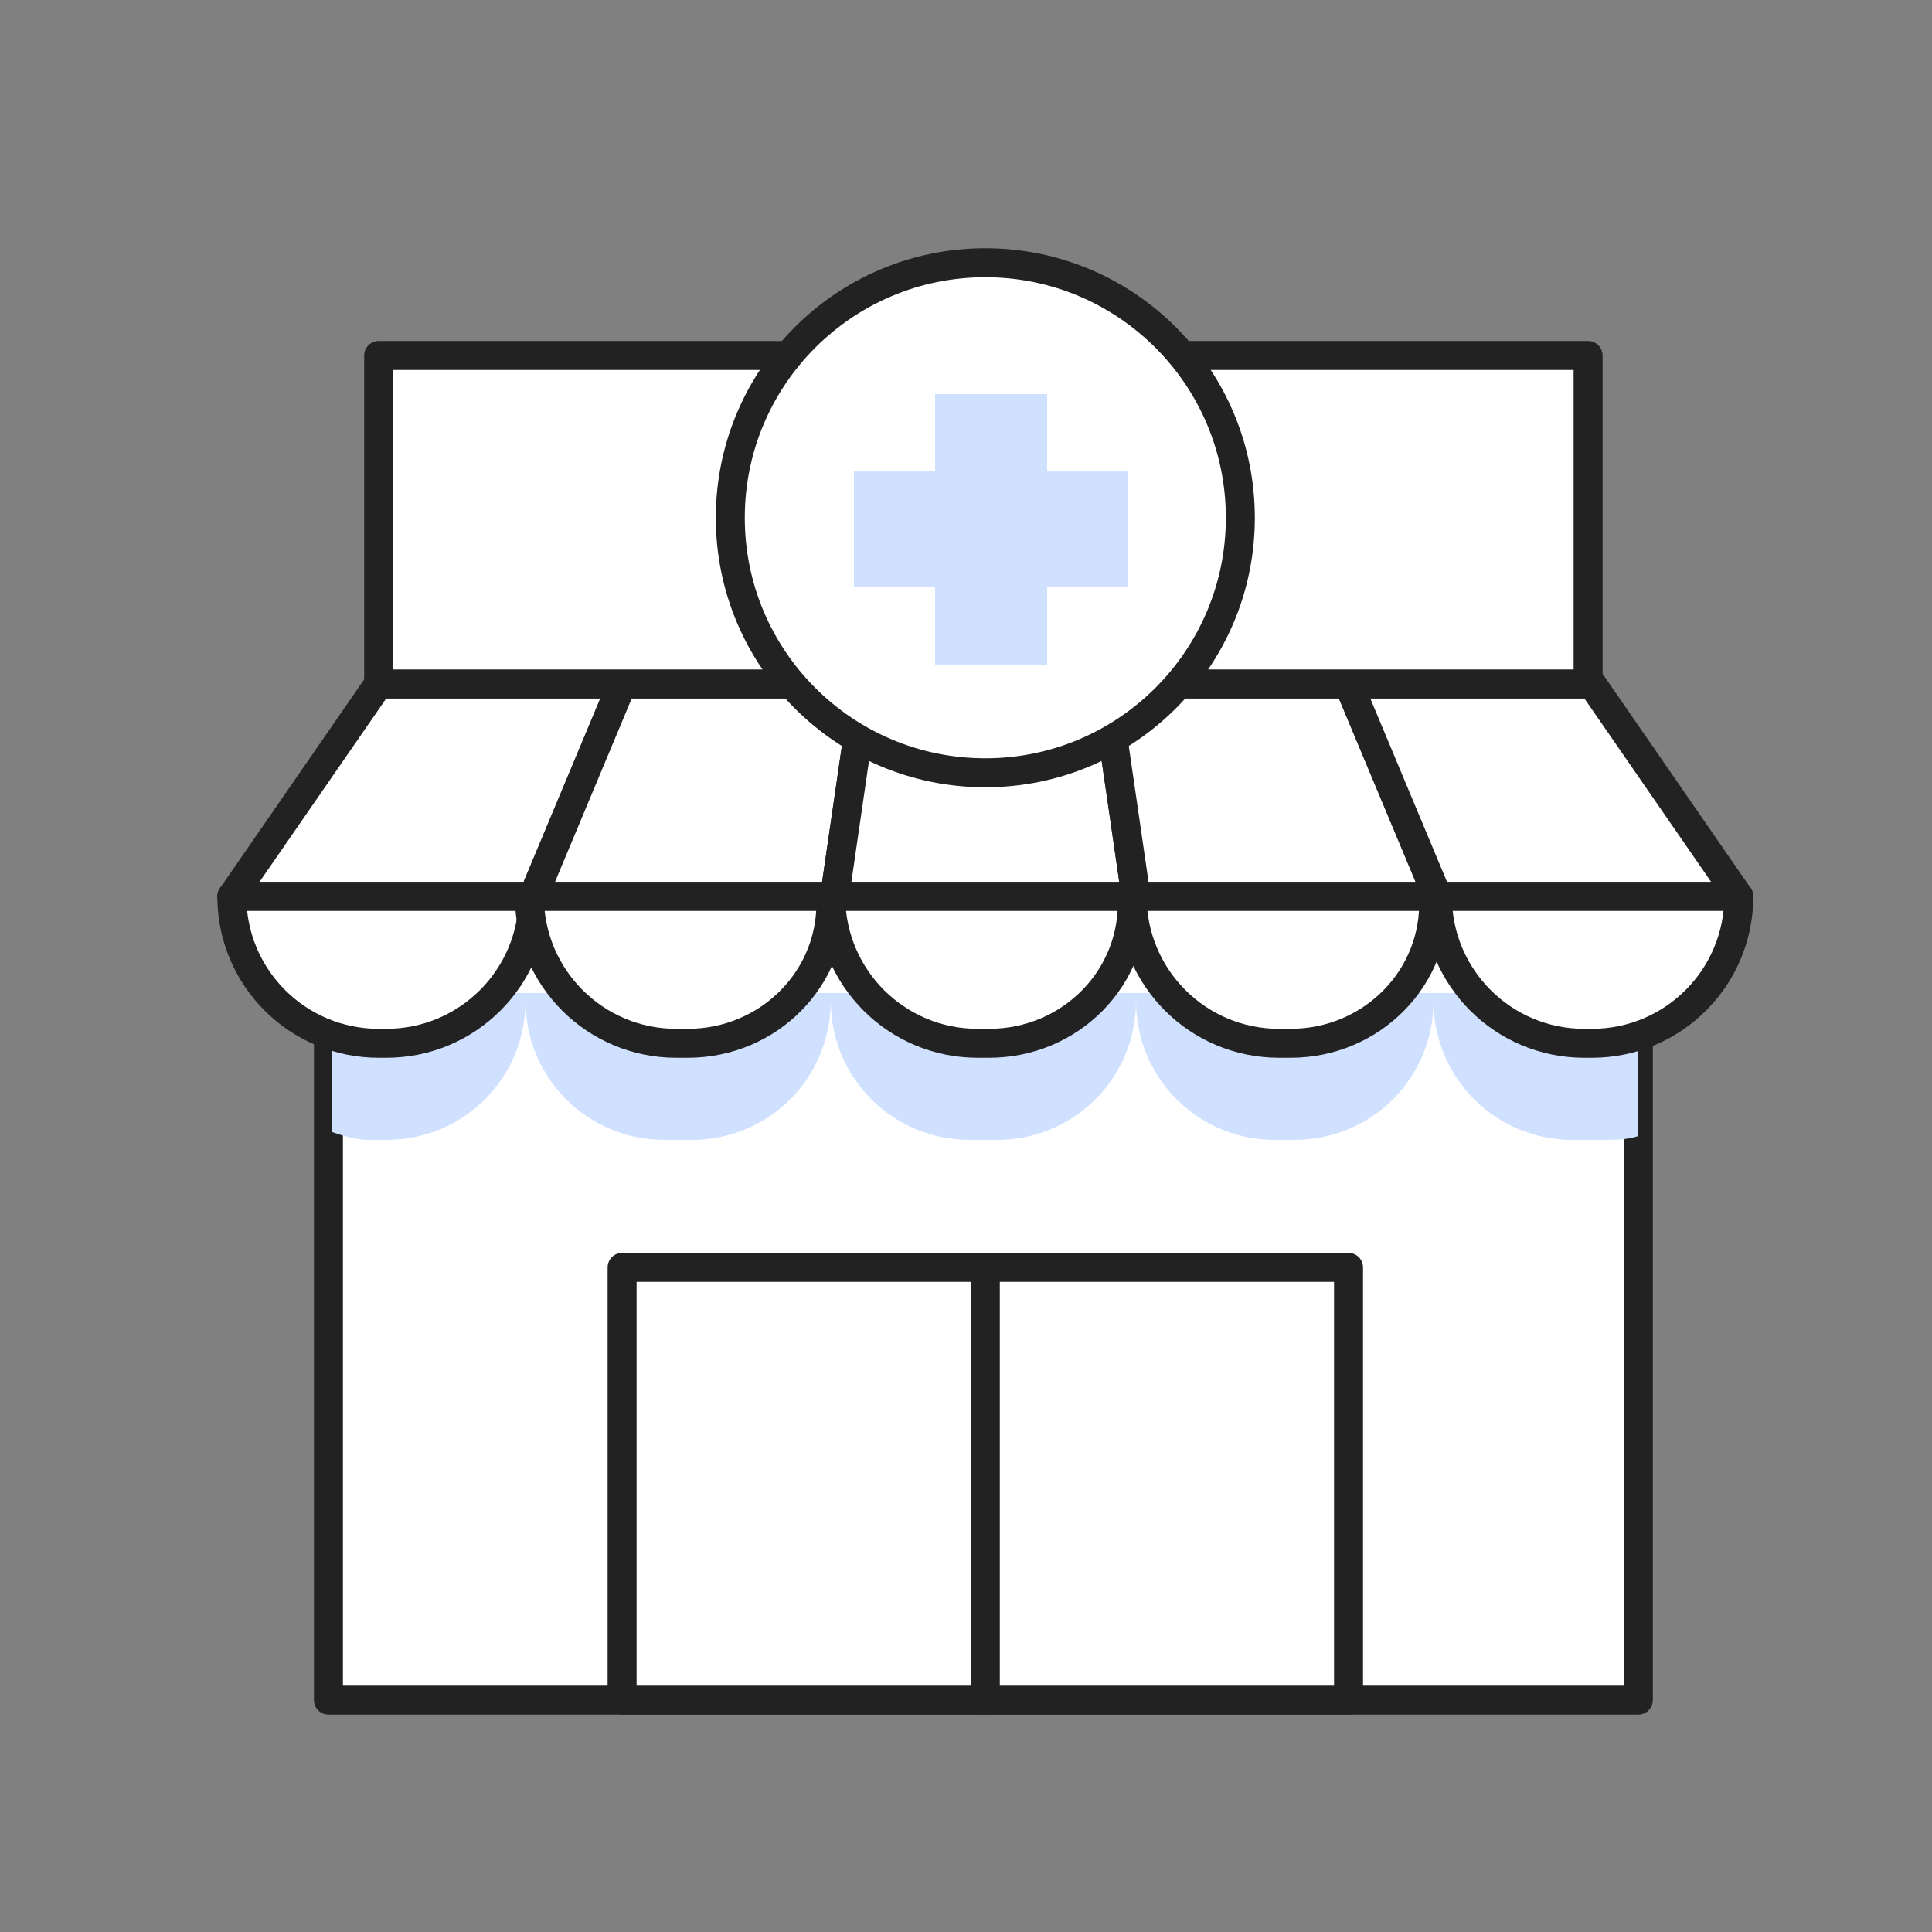 <?xml version="1.0" encoding="utf-8"?>
<!-- Generator: Adobe Illustrator 22.0.0, SVG Export Plug-In . SVG Version: 6.00 Build 0)  -->
<svg version="1.1" id="Layer_1" xmlns="http://www.w3.org/2000/svg" xmlns:xlink="http://www.w3.org/1999/xlink" x="0px" y="0px"
	 viewBox="0 0 50 50" style="enable-background:new 0 0 50 50;" xml:space="preserve">
<rect x="0" y="0" width="50" height="50" fill="#808080" stroke="none"/>
<style type="text/css">
	.st0{fill:#FFFFFF;stroke:#222222;stroke-width:0.75;stroke-linecap:round;stroke-linejoin:round;stroke-miterlimit:10;}
	.st1{fill:#D0E1FF;stroke:#222222;stroke-width:0.75;stroke-linecap:round;stroke-linejoin:round;stroke-miterlimit:10;}
	.st2{fill:#D0E1FF;}
	.st3{fill:none;stroke:#222222;stroke-width:0.5;stroke-linecap:square;stroke-linejoin:round;stroke-miterlimit:10;}
	.st4{fill:none;stroke:#222222;stroke-width:0.75;stroke-linecap:round;stroke-linejoin:round;stroke-miterlimit:10;}
	.st5{fill:none;stroke:#222222;stroke-width:0.75;stroke-linecap:square;stroke-linejoin:round;stroke-miterlimit:10;}
	.st6{fill:#F6F0ED;stroke:#222222;stroke-width:0.75;stroke-linecap:round;stroke-linejoin:round;stroke-miterlimit:10;}
	.st7{fill:none;stroke:#222222;stroke-width:0.75;}
	.st8{fill:#FFFFFF;stroke:#222222;stroke-width:0.75;}
	.st9{fill:#D0E1FF;stroke:#222222;stroke-width:0.75;stroke-linejoin:round;}
	.st10{fill:none;stroke:#FFFFFF;stroke-width:0.75;stroke-linecap:round;stroke-linejoin:round;}
	.st11{fill:#FFFFFF;stroke:#222222;stroke-width:0.75;stroke-linecap:round;stroke-linejoin:round;}
	.st12{fill:#D0E1FF;stroke:#222222;stroke-width:0.75;stroke-linecap:round;stroke-linejoin:round;}
	.st13{fill:none;stroke:#022222;stroke-width:0.75;stroke-linejoin:round;stroke-miterlimit:10;}
	.st14{fill:none;stroke:#222222;stroke-width:0.75;stroke-linejoin:round;stroke-dasharray:1.938,4.846;}
	.st15{fill:#4C4C4C;}
	.st16{fill:#FFFFFF;stroke:#222222;stroke-width:0.75;stroke-linejoin:round;stroke-miterlimit:10;}
	.st17{fill:none;stroke:#222222;stroke-width:0.75;stroke-linejoin:round;stroke-miterlimit:10;}
	.st18{fill:#D0E1FF;stroke:#222222;stroke-width:0.75;stroke-linejoin:round;stroke-miterlimit:10;}
	.st19{fill:#222222;}
	.st20{fill:none;stroke:#222222;stroke-width:0.75;stroke-linecap:round;stroke-miterlimit:10;}
	.st21{fill:#FFFFFF;stroke:#222222;stroke-width:0.75;stroke-linecap:round;}
	.st22{fill:none;stroke:#222222;stroke-width:0.75;stroke-linecap:round;}
	.st23{fill:#D0E1FF;stroke:#222222;stroke-width:0.75;}
	.st24{fill:#F0F7F2;stroke:#222222;stroke-width:0.75;stroke-linecap:round;stroke-linejoin:round;stroke-miterlimit:10;}
	.st25{fill:#FFFFFF;stroke:#24396B;stroke-width:0.75;stroke-linecap:round;stroke-linejoin:round;stroke-miterlimit:10;}
	.st26{fill:#B1CFF0;stroke:#24396B;stroke-width:0.75;stroke-linecap:round;stroke-linejoin:round;stroke-miterlimit:10;}
	.st27{fill:#D0E7EE;}
	.st28{fill:#FFFFFF;}
	.st29{fill:#D0E7EE;stroke:#24396B;stroke-width:0.75;stroke-linecap:round;stroke-linejoin:round;stroke-miterlimit:10;}
	.st30{fill:none;stroke:#B1CFF0;stroke-width:0.5;stroke-linecap:round;stroke-linejoin:round;stroke-miterlimit:10;}
	.st31{fill:#B1CFF0;stroke:#222222;stroke-width:0.75;stroke-linecap:round;stroke-linejoin:round;stroke-miterlimit:10;}
</style>
<rect x="8.5" y="23.2" class="st0" width="33.9" height="20.8"/>
<polygon class="st0" points="13.8,23.2 6,23.2 9.8,17.7 16.1,17.7 "/>
<polygon class="st0" points="21.6,23.2 13.8,23.2 16.1,17.7 22.4,17.7 "/>
<polygon class="st0" points="29.4,23.2 21.6,23.2 22.4,17.7 28.6,17.7 "/>
<polygon class="st0" points="37.2,23.2 29.4,23.2 28.6,17.7 34.9,17.7 "/>
<polygon class="st0" points="45,23.2 37.2,23.2 34.9,17.7 41.2,17.7 "/>
<rect x="9.8" y="9.2" class="st0" width="31.3" height="8.5"/>
<rect x="16.1" y="32.8" class="st0" width="9.4" height="11.2"/>
<rect x="25.5" y="32.8" class="st0" width="9.4" height="11.2"/>
<circle class="st0" cx="25.5" cy="13.4" r="6.6"/>
<path class="st2" d="M42.4,25.7v3.7c-0.3,0.1-0.6,0.1-1,0.1h-0.7c-2,0-3.6-1.6-3.6-3.6c0,2-1.6,3.6-3.6,3.6H33c-2,0-3.6-1.6-3.6-3.6
	c0,2-1.6,3.6-3.6,3.6h-0.7c-2,0-3.6-1.6-3.6-3.6c0,2-1.6,3.6-3.6,3.6h-0.7c-2,0-3.6-1.6-3.6-3.6c0,2-1.6,3.6-3.6,3.6H9.6
	c-0.4,0-0.7-0.1-1-0.2v-3.6H42.4z"/>
<path class="st0" d="M10,27H9.8C7.7,27,6,25.3,6,23.2v0h7.8v0C13.8,25.3,12.1,27,10,27z"/>
<path class="st0" d="M17.8,27h-0.3c-2.1,0-3.8-1.7-3.8-3.8v0h7.8v0C21.6,25.3,19.9,27,17.8,27z"/>
<path class="st0" d="M25.6,27h-0.3c-2.1,0-3.8-1.7-3.8-3.8v0h7.8v0C29.4,25.3,27.7,27,25.6,27z"/>
<path class="st0" d="M33.4,27h-0.3c-2.1,0-3.8-1.7-3.8-3.8v0h7.8v0C37.2,25.3,35.5,27,33.4,27z"/>
<path class="st0" d="M41.2,27H41c-2.1,0-3.8-1.7-3.8-3.8v0H45v0C45,25.3,43.3,27,41.2,27z"/>
<polygon class="st2" points="29.2,12.2 27.1,12.2 27.1,10.2 24.2,10.2 24.2,12.2 22.1,12.2 22.1,15.2 24.2,15.2 24.2,17.2 
	27.1,17.2 27.1,15.2 29.2,15.2 "/>
</svg>
